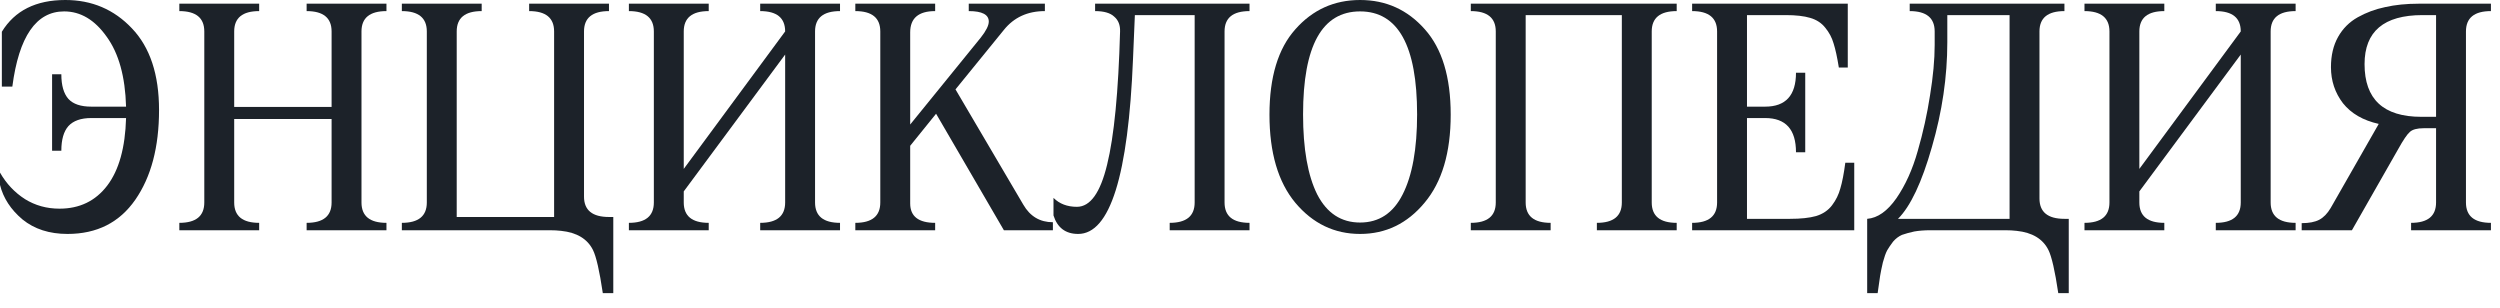 <svg width="146" height="18" viewBox="0 0 146 18" fill="none" xmlns="http://www.w3.org/2000/svg">
<path d="M3.474 12.186C4.65 12.186 5.58 11.736 6.264 10.836C6.948 9.936 7.314 8.622 7.362 6.894H5.328C4.728 6.894 4.284 7.05 3.996 7.362C3.72 7.674 3.582 8.154 3.582 8.802H3.042V4.338H3.582C3.582 4.986 3.72 5.466 3.996 5.778C4.272 6.078 4.716 6.228 5.328 6.228H7.362C7.314 4.476 6.936 3.114 6.228 2.142C5.532 1.158 4.704 0.666 3.744 0.666C2.112 0.666 1.104 2.13 0.72 5.058H0.108V1.854C0.864 0.618 2.1 0 3.816 0C5.364 0 6.66 0.552 7.704 1.656C8.76 2.76 9.288 4.35 9.288 6.426C9.288 8.586 8.826 10.332 7.902 11.664C6.978 12.996 5.658 13.662 3.942 13.662C2.886 13.662 2.01 13.38 1.314 12.816C0.63 12.24 0.192 11.568 0 10.8V10.08C0.372 10.728 0.858 11.244 1.458 11.628C2.058 12 2.73 12.186 3.474 12.186Z" fill="#1C2229"/>
<path d="M13.677 1.836V6.246H19.365V1.836C19.365 1.044 18.879 0.648 17.907 0.648V0.216H22.569V0.648C21.597 0.648 21.111 1.044 21.111 1.836V11.826C21.111 12.618 21.597 13.014 22.569 13.014V13.446H17.907V13.014C18.879 13.014 19.365 12.618 19.365 11.826V6.948H13.677V11.826C13.677 12.618 14.163 13.014 15.135 13.014V13.446H10.473V13.014C11.445 13.014 11.931 12.618 11.931 11.826V1.836C11.931 1.044 11.445 0.648 10.473 0.648V0.216H15.135V0.648C14.163 0.648 13.677 1.044 13.677 1.836Z" fill="#1C2229"/>
<path d="M34.106 1.836V11.484C34.106 12.276 34.592 12.672 35.564 12.672H35.816V17.118H35.204C35.012 15.822 34.82 14.982 34.628 14.598C34.304 13.95 33.686 13.578 32.774 13.482C32.57 13.458 32.348 13.446 32.108 13.446H23.468V13.014C24.44 13.014 24.926 12.618 24.926 11.826V1.836C24.926 1.044 24.44 0.648 23.468 0.648V0.216H28.13V0.648C27.158 0.648 26.672 1.044 26.672 1.836V12.672H32.36V1.836C32.36 1.044 31.874 0.648 30.902 0.648V0.216H35.564V0.648C34.592 0.648 34.106 1.044 34.106 1.836Z" fill="#1C2229"/>
<path d="M39.931 1.836V9.864L45.853 1.836C45.853 1.044 45.367 0.648 44.395 0.648V0.216H49.057V0.648C48.085 0.648 47.599 1.044 47.599 1.836V11.826C47.599 12.618 48.085 13.014 49.057 13.014V13.446H44.395V13.014C45.367 13.014 45.853 12.618 45.853 11.826V3.186L39.931 11.178V11.826C39.931 12.618 40.417 13.014 41.389 13.014V13.446H36.727V13.014C37.699 13.014 38.185 12.618 38.185 11.826V1.836C38.185 1.044 37.699 0.648 36.727 0.648V0.216H41.389V0.648C40.417 0.648 39.931 1.044 39.931 1.836Z" fill="#1C2229"/>
<path d="M53.155 8.514V11.88C53.155 12.636 53.641 13.014 54.613 13.014V13.446H49.951V13.014C50.923 13.014 51.409 12.618 51.409 11.826V1.836C51.409 1.044 50.923 0.648 49.951 0.648V0.216H54.613V0.648C53.641 0.648 53.155 1.062 53.155 1.89V7.272L57.277 2.196C57.589 1.8 57.745 1.488 57.745 1.26C57.745 0.852 57.355 0.648 56.575 0.648V0.216H61.021V0.648C60.013 0.648 59.215 1.014 58.627 1.746L55.801 5.22L59.761 11.952C60.157 12.636 60.733 12.978 61.489 12.978V13.446H58.627L54.667 6.642L53.155 8.514Z" fill="#1C2229"/>
<path d="M66.276 0.882L66.168 3.438C65.892 10.254 64.824 13.662 62.964 13.662C62.232 13.662 61.752 13.302 61.524 12.582V11.556C61.872 11.904 62.328 12.078 62.892 12.078C63.672 12.078 64.26 11.256 64.656 9.612C65.064 7.956 65.316 5.364 65.412 1.836C65.424 1.464 65.31 1.176 65.07 0.972C64.842 0.756 64.47 0.648 63.954 0.648V0.216H72.972V0.648C72 0.648 71.514 1.044 71.514 1.836V11.826C71.514 12.618 72 13.014 72.972 13.014V13.446H68.31V13.014C69.282 13.014 69.768 12.618 69.768 11.826V0.882H66.276Z" fill="#1C2229"/>
<path d="M83.191 11.844C82.183 13.056 80.929 13.662 79.429 13.662C77.929 13.662 76.669 13.056 75.649 11.844C74.641 10.632 74.137 8.916 74.137 6.696C74.137 4.5 74.641 2.838 75.649 1.71C76.657 0.57 77.917 0 79.429 0C80.941 0 82.201 0.57 83.209 1.71C84.217 2.838 84.721 4.5 84.721 6.696C84.721 8.916 84.211 10.632 83.191 11.844ZM76.927 11.358C77.491 12.45 78.325 12.996 79.429 12.996C80.533 12.996 81.361 12.45 81.913 11.358C82.477 10.254 82.759 8.694 82.759 6.678C82.759 2.67 81.649 0.666 79.429 0.666C77.209 0.666 76.099 2.67 76.099 6.678C76.099 8.694 76.375 10.254 76.927 11.358Z" fill="#1C2229"/>
<path d="M85.895 0.216H97.919V0.648C96.947 0.648 96.461 1.044 96.461 1.836V11.826C96.461 12.618 96.947 13.014 97.919 13.014V13.446H93.257V13.014C94.229 13.014 94.715 12.618 94.715 11.826V0.882H89.099V11.826C89.099 12.618 89.585 13.014 90.557 13.014V13.446H85.895V13.014C86.867 13.014 87.353 12.618 87.353 11.826V1.836C87.353 1.044 86.867 0.648 85.895 0.648V0.216Z" fill="#1C2229"/>
<path d="M107.766 9.504H108.288V13.446H98.82V13.014C99.792 13.014 100.278 12.618 100.278 11.826V1.836C100.278 1.044 99.792 0.648 98.82 0.648V0.216H107.91V3.942H107.388C107.292 3.342 107.19 2.874 107.082 2.538C106.986 2.202 106.824 1.896 106.596 1.62C106.38 1.344 106.086 1.152 105.714 1.044C105.354 0.936 104.88 0.882 104.292 0.882H102.024V6.228H103.086C104.286 6.228 104.886 5.568 104.886 4.248H105.426V8.892H104.886C104.886 7.56 104.286 6.894 103.086 6.894H102.024V12.78H104.544C105.168 12.78 105.672 12.726 106.056 12.618C106.452 12.498 106.764 12.288 106.992 11.988C107.22 11.688 107.382 11.358 107.478 10.998C107.586 10.638 107.682 10.14 107.766 9.504Z" fill="#1C2229"/>
<path d="M120.815 17.118H120.203C120.011 15.822 119.819 14.982 119.627 14.598C119.303 13.95 118.685 13.578 117.773 13.482C117.569 13.458 117.347 13.446 117.107 13.446H112.751C112.391 13.446 112.073 13.47 111.797 13.518C111.521 13.578 111.281 13.644 111.077 13.716C110.885 13.8 110.711 13.932 110.555 14.112C110.411 14.304 110.297 14.472 110.213 14.616C110.129 14.772 110.045 15.006 109.961 15.318C109.889 15.63 109.835 15.894 109.799 16.11C109.763 16.338 109.715 16.674 109.655 17.118H109.043V12.78C109.655 12.732 110.225 12.33 110.753 11.574C111.281 10.806 111.695 9.888 111.995 8.82C112.307 7.74 112.547 6.654 112.715 5.562C112.895 4.458 112.985 3.48 112.985 2.628V1.836C112.985 1.044 112.499 0.648 111.527 0.648V0.216H120.563V0.648C119.591 0.648 119.105 1.044 119.105 1.836V11.592C119.105 12.384 119.591 12.78 120.563 12.78H120.815V17.118ZM117.359 12.78V0.882H113.723V2.466C113.723 4.482 113.423 6.522 112.823 8.586C112.235 10.65 111.575 12.048 110.843 12.78H117.359Z" fill="#1C2229"/>
<path d="M124.938 1.836V9.864L130.86 1.836C130.86 1.044 130.374 0.648 129.402 0.648V0.216H134.064V0.648C133.092 0.648 132.606 1.044 132.606 1.836V11.826C132.606 12.618 133.092 13.014 134.064 13.014V13.446H129.402V13.014C130.374 13.014 130.86 12.618 130.86 11.826V3.186L124.938 11.178V11.826C124.938 12.618 125.424 13.014 126.396 13.014V13.446H121.734V13.014C122.706 13.014 123.192 12.618 123.192 11.826V1.836C123.192 1.044 122.706 0.648 121.734 0.648V0.216H126.396V0.648C125.424 0.648 124.938 1.044 124.938 1.836Z" fill="#1C2229"/>
<path d="M141.24 0.216H145.47V0.648C144.498 0.648 144.012 1.044 144.012 1.836V11.826C144.012 12.618 144.498 13.014 145.47 13.014V13.446H140.808V13.014C141.78 13.014 142.266 12.618 142.266 11.826V7.488H141.546C141.162 7.488 140.892 7.56 140.736 7.704C140.58 7.836 140.352 8.172 140.052 8.712L137.352 13.446H134.418V13.032C134.85 13.032 135.192 12.966 135.444 12.834C135.696 12.702 135.918 12.474 136.11 12.15L138.918 7.236C138.006 7.032 137.31 6.63 136.83 6.03C136.362 5.418 136.128 4.716 136.128 3.924C136.128 3.24 136.266 2.652 136.542 2.16C136.818 1.668 137.202 1.284 137.694 1.008C138.186 0.732 138.72 0.534 139.296 0.414C139.884 0.282 140.532 0.216 141.24 0.216ZM141.402 6.822H142.266V0.882H141.474C139.218 0.882 138.09 1.836 138.09 3.744C138.09 5.796 139.194 6.822 141.402 6.822Z" fill="#1C2229"/>
</svg>
